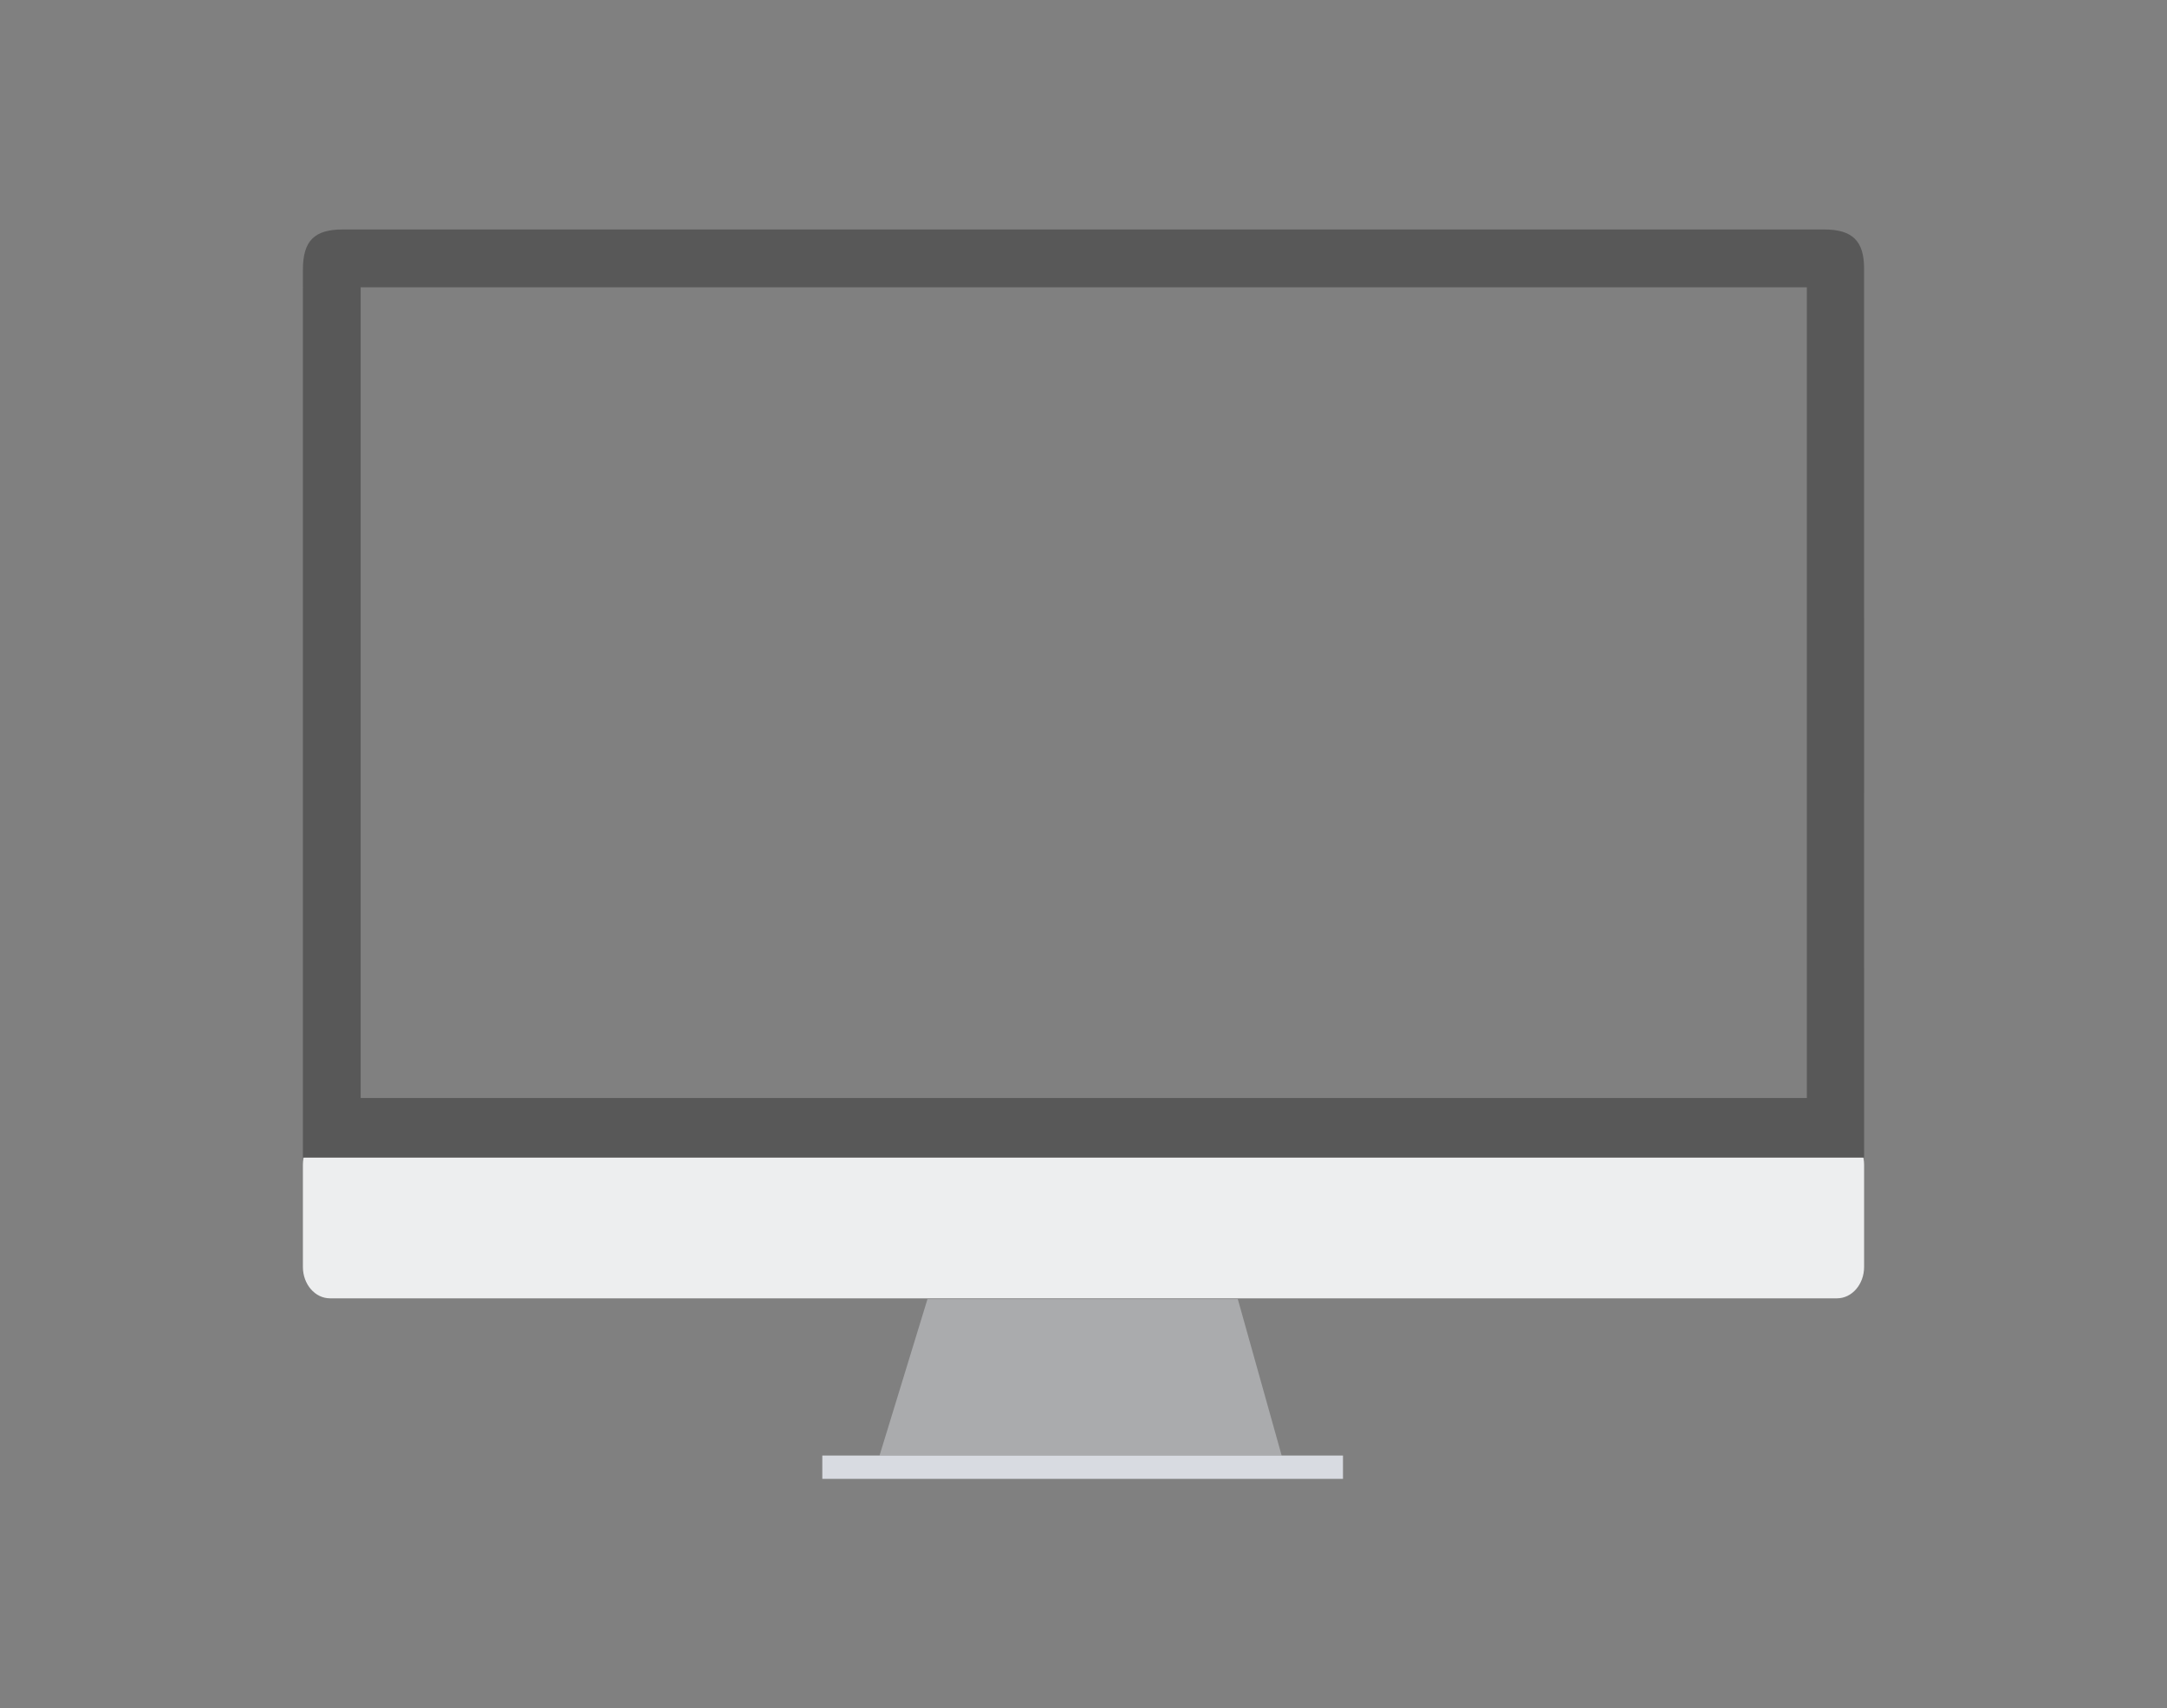 <?xml version="1.0" encoding="utf-8"?>
<!-- Generator: Adobe Illustrator 16.0.0, SVG Export Plug-In . SVG Version: 6.00 Build 0)  -->
<!DOCTYPE svg PUBLIC "-//W3C//DTD SVG 1.1//EN" "http://www.w3.org/Graphics/SVG/1.1/DTD/svg11.dtd">
<svg version="1.1" id="Layer_1" xmlns="http://www.w3.org/2000/svg" xmlns:xlink="http://www.w3.org/1999/xlink" x="0px" y="0px"
	 width="960px" height="757px" viewBox="0 0 960 757" enable-background="new 0 0 960 757" xml:space="preserve">
<rect x="0" y="0" width="960" height="757" fill="#808080" stroke="none"/>
<path fill="#EDEEEF" d="M825.812,561.42c0,7.679-5.369,13.904-11.993,13.904H146.181c-6.624,0-11.994-6.226-11.994-13.904v-45.191
	c0-7.679,5.37-13.904,11.994-13.904h667.639c6.624,0,11.993,6.226,11.993,13.904V561.42z"/>
<g>
	<path fill-rule="evenodd" clip-rule="evenodd" fill="#585858" d="M825.812,512.968c-230.828,0-460.793,0-691.625,0
		c0-2.53,0-4.795,0-7.06c0-128.78-0.003-257.559,0.004-386.338c0-12.808,4.994-17.885,17.675-17.885
		c218.753-0.011,437.508-0.011,656.261,0c12.475,0,17.676,5.075,17.677,17.239c0.012,129.206,0.008,258.412,0.008,387.617
		C825.812,508.441,825.812,510.341,825.812,512.968z M800.447,127.314c-214.062,0-427.337,0-640.667,0
		c0,120.063,0,239.691,0,359.249c213.836,0,427.113,0,640.667,0C800.447,366.649,800.447,247.171,800.447,127.314z"/>
</g>
<g>
	<polygon fill="none" points="542.567,554.991 418.234,551.658 410.882,575.657 548.359,575.657 	"/>
	<polygon opacity="0.4" fill="#E8EBF0" points="410.882,575.657 389.641,644.991 567.791,644.991 548.359,575.657 	"/>
</g>
<rect x="364.288" y="644.991" fill="#D8DBE1" width="230.667" height="10.333"/>
<path fill="none" d="M347.9,650.158"/>
<path fill="none" d="M389.641,644.991"/>
<path fill="none" d="M567.791,644.991"/>
</svg>
